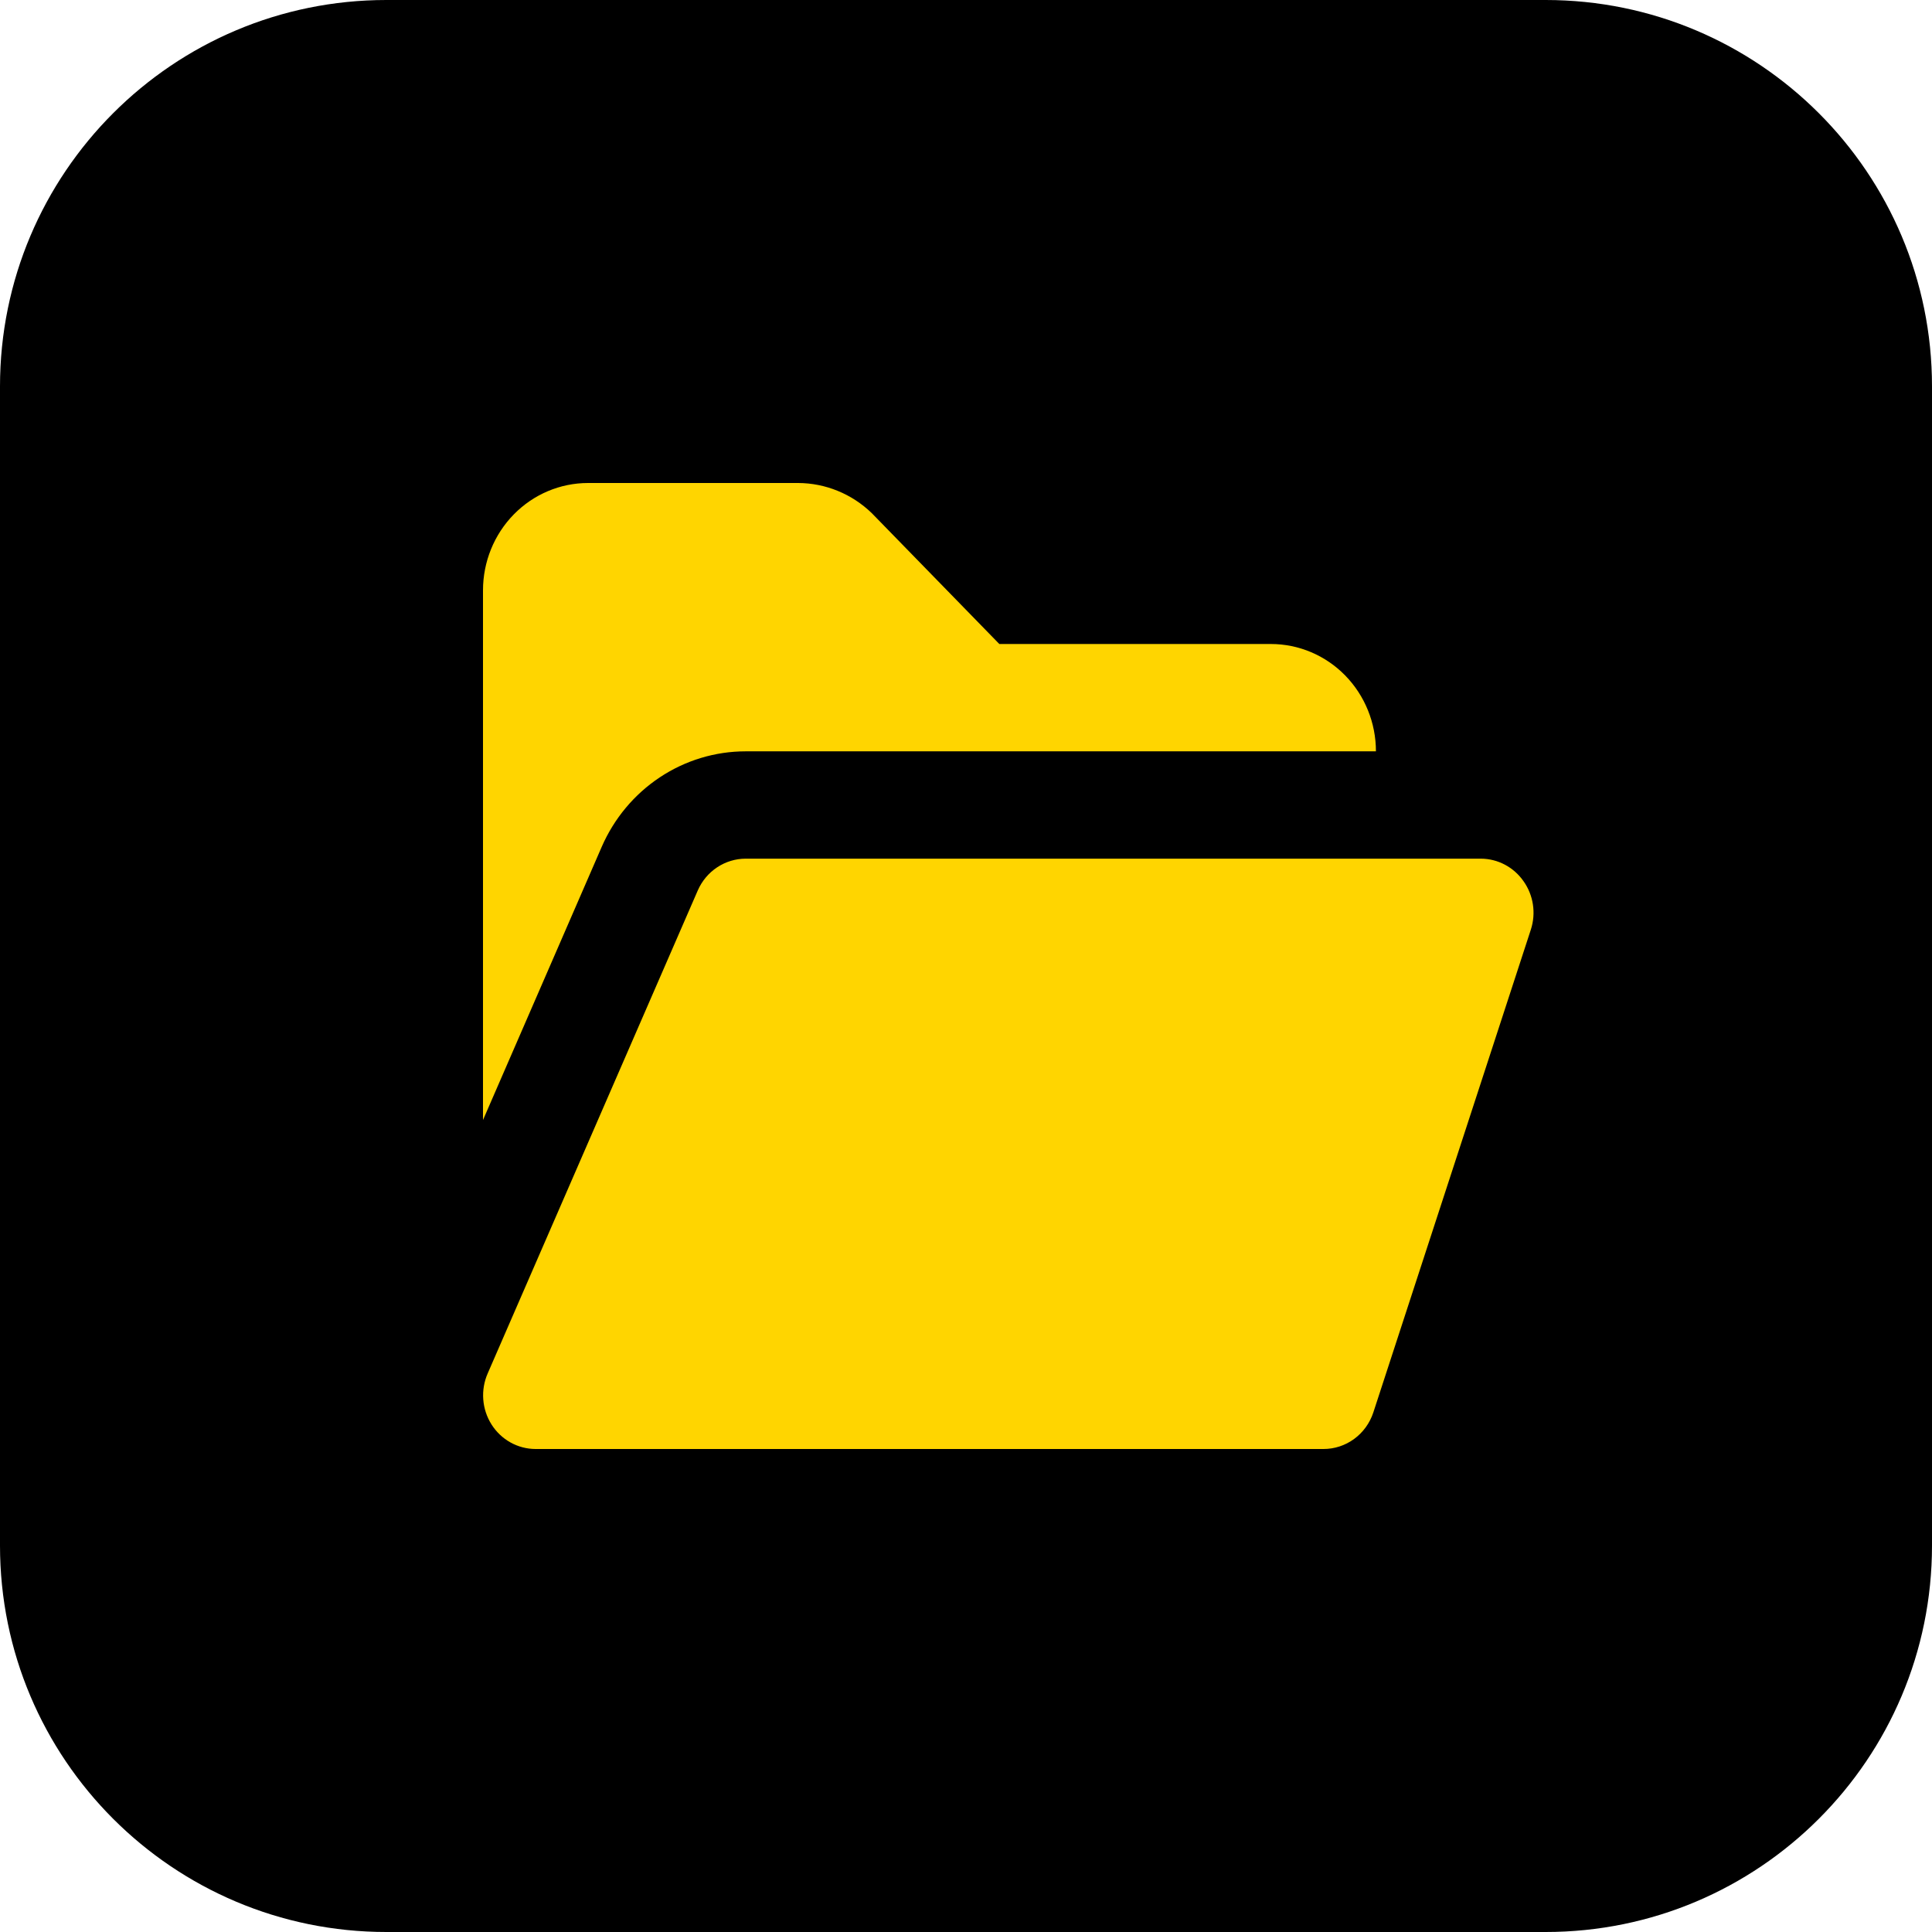 <svg width="800" height="800" viewBox="0 0 800 800" fill="none" xmlns="http://www.w3.org/2000/svg">
<g clip-path="url(#clip0_124_42)">
<path d="M640 0H160C71.634 0 0 71.634 0 160V640C0 728.366 71.634 800 160 800H640C728.366 800 800 728.366 800 640V160C800 71.634 728.366 0 640 0Z" fill="black"/>
<path d="M569.744 311.111H308.748C296.136 311.114 283.795 314.852 273.218 321.872C262.642 328.892 254.283 338.894 249.154 350.667L200 463.778V244.444C200 232.657 204.583 221.352 212.741 213.017C220.898 204.683 231.963 200 243.499 200H330.498C341.827 200.045 352.714 204.495 360.948 212.444L413.799 266.667H526.245C537.782 266.667 548.846 271.349 557.004 279.684C565.161 288.019 569.744 299.324 569.744 311.111ZM630.861 364.889C628.86 362.017 626.218 359.673 623.155 358.05C620.092 356.427 616.694 355.572 613.244 355.556H308.748C304.565 355.564 300.472 356.806 296.962 359.132C293.451 361.457 290.672 364.768 288.956 368.667L201.957 568.667C200.47 572.047 199.834 575.754 200.107 579.45C200.38 583.146 201.554 586.714 203.521 589.828C205.488 592.942 208.186 595.504 211.37 597.281C214.554 599.057 218.122 599.992 221.75 600H547.995C552.554 600.012 557.003 598.559 560.71 595.848C564.418 593.136 567.198 589.303 568.657 584.889L633.906 384.889C634.985 381.547 635.271 377.991 634.742 374.514C634.212 371.037 632.882 367.738 630.861 364.889Z" fill="#FFD500"/>
</g>
<defs>
<clipPath id="clip0_124_42">
<rect width="800" height="800" fill="white"/>
</clipPath>
</defs>
</svg>
